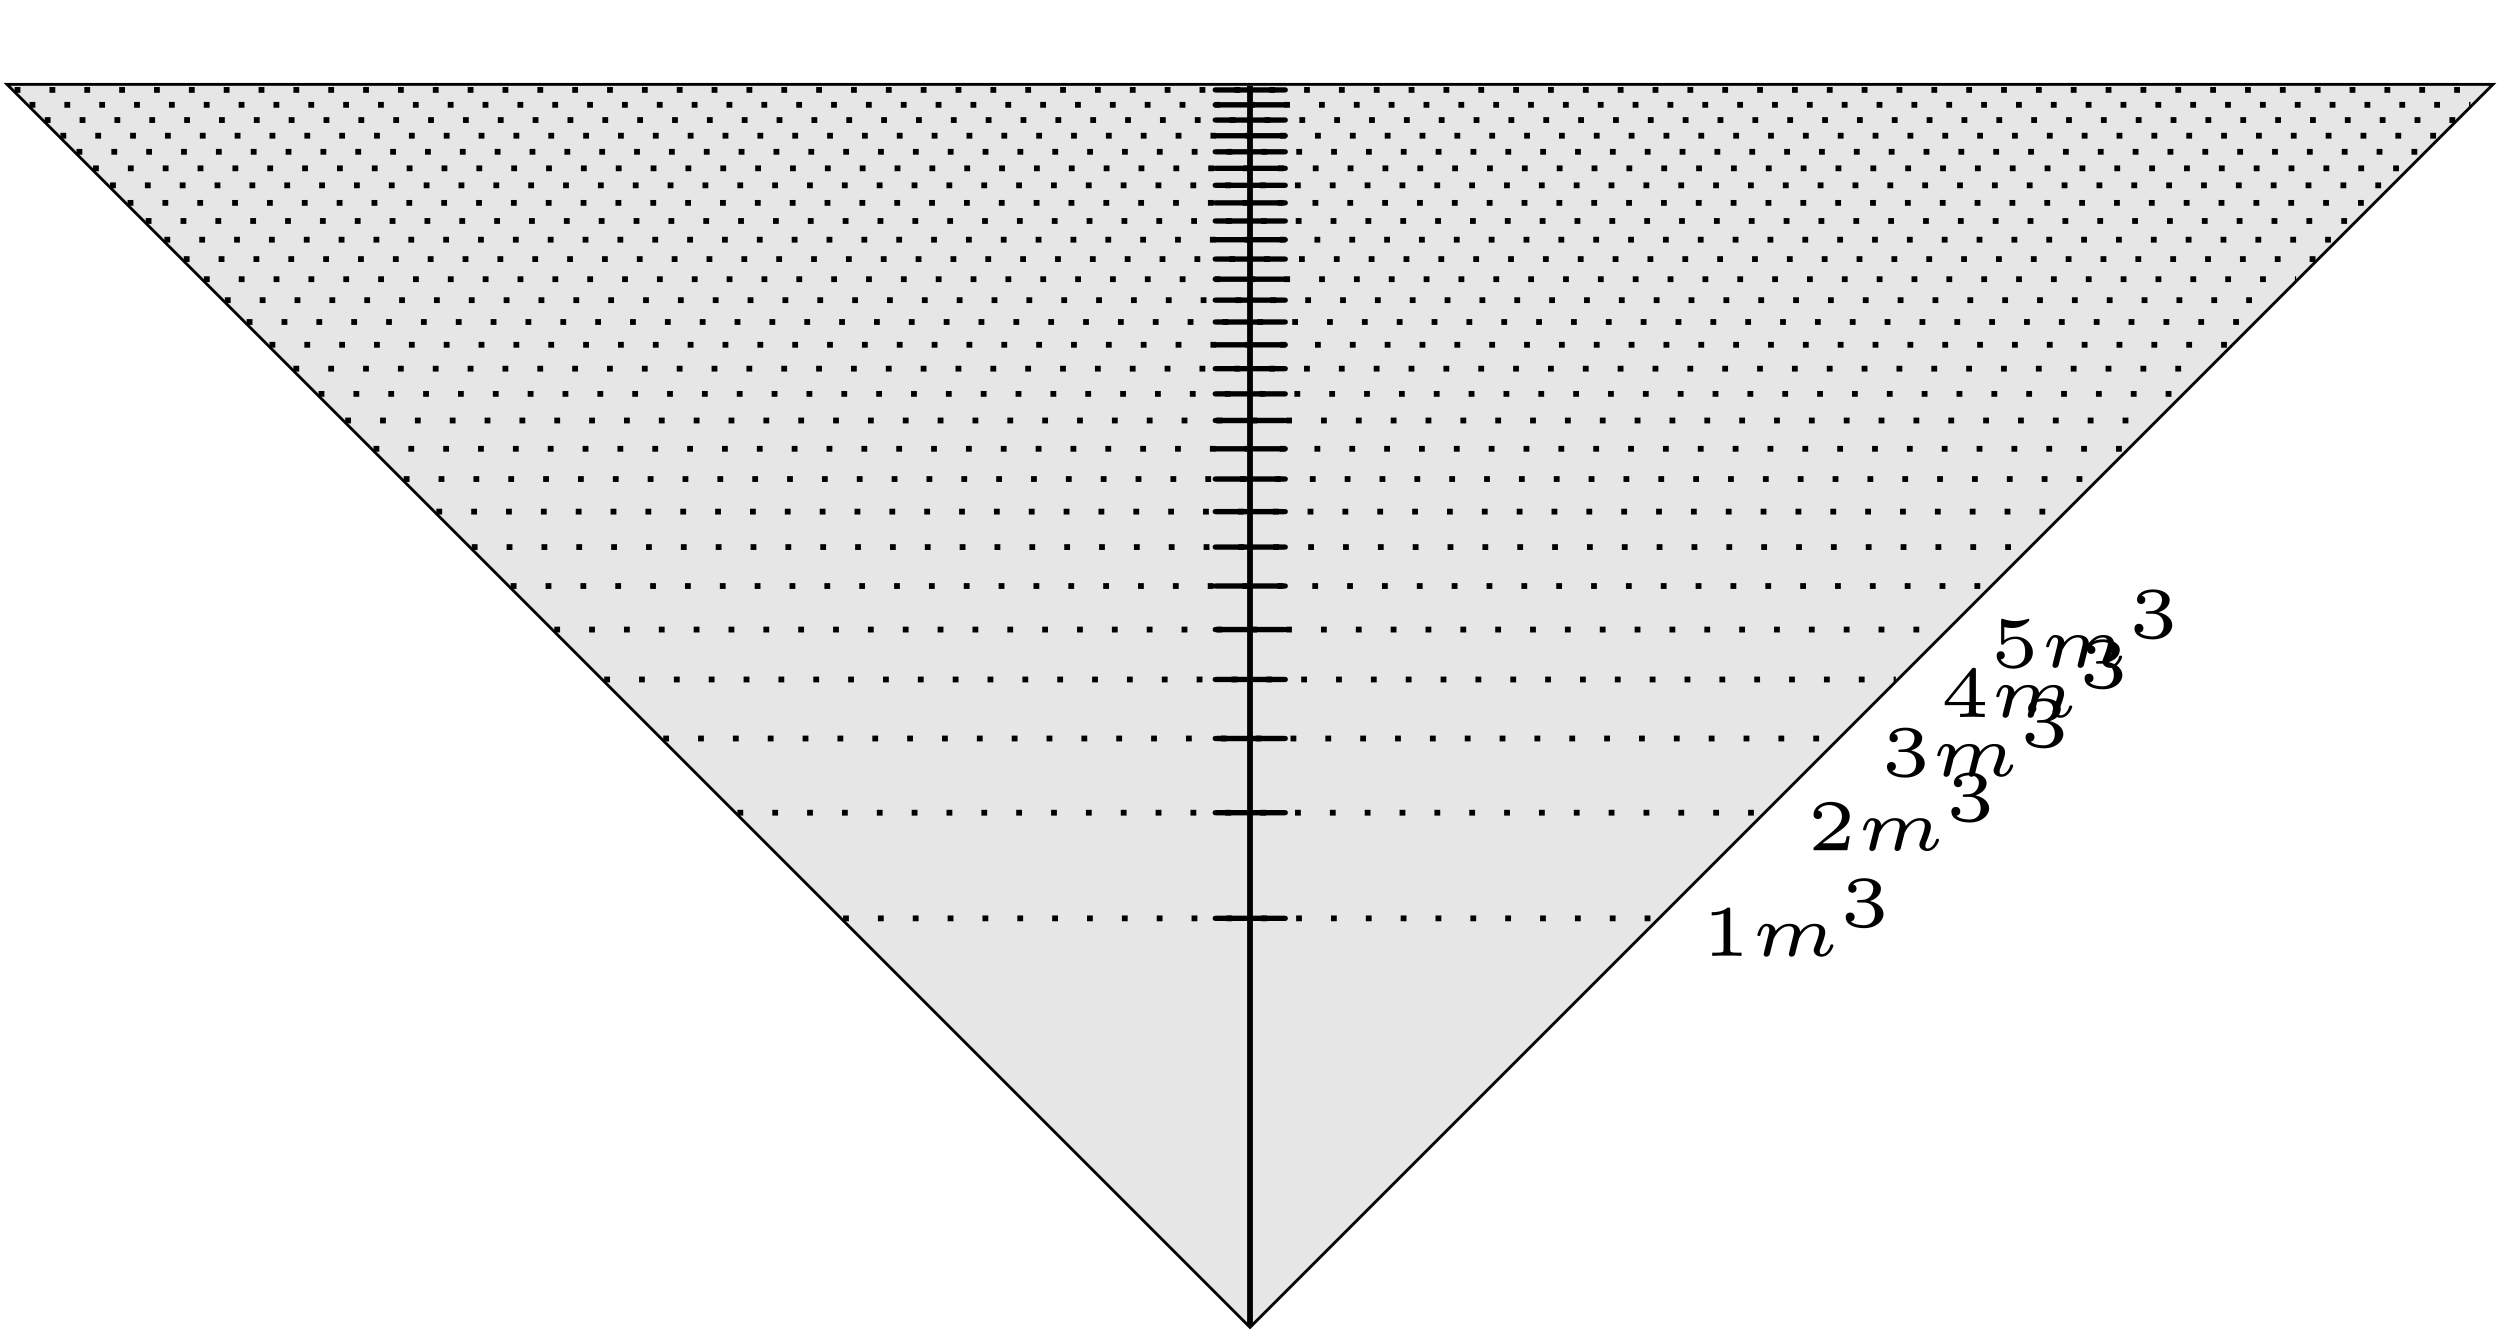 <?xml version='1.0' encoding='UTF-8'?>
<!-- This file was generated by dvisvgm 3.2.1 -->
<svg version='1.1' xmlns='http://www.w3.org/2000/svg' xmlns:xlink='http://www.w3.org/1999/xlink' width='171.477pt' height='91.602pt' viewBox='-.5 -91.102 171.477 91.602'>
<defs>
<path id='g1-109' d='M5.669-.717C5.669-.787 5.584-.787 5.564-.787C5.479-.787 5.474-.767 5.445-.672C5.35-.374 5.121-.115 4.882-.115C4.767-.115 4.732-.194 4.732-.304C4.732-.408 4.752-.458 4.797-.568C4.882-.767 5.111-1.335 5.111-1.609C5.111-1.978 4.847-2.202 4.374-2.202C3.91-2.202 3.587-1.918 3.387-1.654C3.342-2.162 2.849-2.202 2.645-2.202C2.157-2.202 1.878-1.898 1.699-1.709C1.679-2.147 1.22-2.202 1.096-2.202C.598-2.202 .453-1.43 .453-1.43C.453-1.36 .533-1.36 .558-1.36C.643-1.36 .653-1.39 .672-1.455C.747-1.743 .862-2.032 1.071-2.032C1.24-2.032 1.275-1.873 1.275-1.768C1.275-1.699 1.225-1.509 1.196-1.38L1.086-.932L.971-.488C.941-.364 .887-.144 .887-.12C.887-.01 .976 .055 1.071 .055C1.146 .055 1.255 .015 1.31-.11L1.405-.498L1.494-.842C1.519-.951 1.549-1.061 1.574-1.176C1.584-1.196 1.763-1.559 2.007-1.773C2.087-1.843 2.296-2.032 2.62-2.032C2.874-2.032 2.969-1.888 2.969-1.674C2.969-1.564 2.919-1.365 2.879-1.21L2.685-.433C2.66-.329 2.615-.154 2.615-.12C2.615-.01 2.705 .055 2.8 .055C2.874 .055 2.984 .015 3.039-.11L3.133-.498C3.303-1.171 3.303-1.181 3.313-1.2C3.377-1.335 3.736-2.032 4.344-2.032C4.588-2.032 4.692-1.898 4.692-1.674C4.692-1.39 4.483-.877 4.369-.593C4.344-.533 4.319-.468 4.319-.384C4.319-.125 4.568 .055 4.862 .055C5.395 .055 5.669-.593 5.669-.717Z'/>
<path id='g2-49' d='M2.76 0V-.219H2.511C1.983-.219 1.983-.274 1.983-.428V-3.168C1.983-3.318 1.968-3.318 1.803-3.318C1.45-2.999 .897-2.999 .797-2.999H.712V-2.78H.797C.912-2.78 1.235-2.795 1.524-2.919V-.428C1.524-.274 1.524-.219 .996-.219H.747V0C1.021-.02 1.465-.02 1.753-.02S2.486-.02 2.76 0Z'/>
<path id='g2-50' d='M2.934-.961H2.725C2.71-.867 2.66-.558 2.58-.508C2.54-.478 2.122-.478 2.047-.478H1.071C1.4-.722 1.768-1.001 2.067-1.2C2.516-1.509 2.934-1.798 2.934-2.326C2.934-2.964 2.331-3.318 1.619-3.318C.946-3.318 .453-2.929 .453-2.441C.453-2.182 .672-2.137 .742-2.137C.877-2.137 1.036-2.227 1.036-2.431C1.036-2.61 .907-2.71 .752-2.725C.892-2.949 1.181-3.098 1.514-3.098C1.998-3.098 2.401-2.809 2.401-2.321C2.401-1.903 2.112-1.584 1.729-1.26L.513-.229C.463-.184 .458-.184 .453-.149V0H2.77L2.934-.961Z'/>
<path id='g2-51' d='M2.989-.867C2.989-1.275 2.625-1.624 2.057-1.753C2.655-1.948 2.814-2.326 2.814-2.605C2.814-3.014 2.306-3.318 1.679-3.318C1.066-3.318 .573-3.059 .573-2.61C.573-2.376 .762-2.316 .857-2.316C1.001-2.316 1.141-2.421 1.141-2.6C1.141-2.715 1.081-2.854 .902-2.884C1.116-3.113 1.559-3.128 1.664-3.128C2.027-3.128 2.286-2.944 2.286-2.605C2.286-2.316 2.097-1.863 1.574-1.833C1.435-1.828 1.415-1.823 1.285-1.818C1.23-1.813 1.176-1.808 1.176-1.733C1.176-1.649 1.225-1.649 1.315-1.649H1.644C2.102-1.649 2.406-1.365 2.406-.872C2.406-.364 2.092-.095 1.649-.095C1.594-.095 1.001-.095 .747-.354C.951-.384 1.011-.538 1.011-.658C1.011-.842 .872-.961 .707-.961C.548-.961 .399-.857 .399-.648C.399-.13 .986 .11 1.664 .11C2.481 .11 2.989-.384 2.989-.867Z'/>
<path id='g2-52' d='M3.073-.812V-1.031H2.451V-3.223C2.451-3.342 2.446-3.372 2.316-3.372C2.217-3.372 2.212-3.367 2.157-3.298L.314-1.031V-.812H1.973V-.423C1.973-.269 1.973-.219 1.539-.219H1.365V0L2.212-.02L3.059 0V-.219H2.884C2.451-.219 2.451-.269 2.451-.423V-.812H3.073ZM2.012-1.031H.548L2.012-2.834V-1.031Z'/>
<path id='g2-53' d='M2.934-1.006C2.934-1.569 2.451-2.092 1.758-2.092C1.445-2.092 1.191-2.012 .976-1.848V-2.745C1.24-2.68 1.465-2.68 1.519-2.68C1.858-2.68 2.107-2.78 2.237-2.849C2.356-2.909 2.695-3.123 2.695-3.233C2.695-3.308 2.64-3.318 2.625-3.318C2.625-3.318 2.605-3.318 2.55-3.293C2.361-3.228 2.052-3.158 1.724-3.158C1.44-3.158 1.166-3.208 .902-3.298C.847-3.318 .827-3.318 .827-3.318C.757-3.318 .757-3.258 .757-3.178V-1.684C.757-1.599 .757-1.534 .852-1.534C.907-1.534 .912-1.544 .956-1.599C1.146-1.818 1.41-1.928 1.748-1.928C2.037-1.928 2.197-1.758 2.267-1.654C2.381-1.484 2.406-1.26 2.406-1.021C2.406-.812 2.386-.533 2.192-.339C1.968-.11 1.684-.095 1.574-.095C1.25-.095 .887-.234 .732-.528C.941-.543 1.011-.692 1.011-.807C1.011-.966 .892-1.086 .732-1.086C.623-1.086 .453-1.021 .453-.792C.453-.304 .932 .11 1.584 .11C2.326 .11 2.934-.389 2.934-1.006Z'/>
<path id='g8-0' d='M5.866-1.993C5.866-2.176 5.691-2.176 5.579-2.176H.996C.885-2.176 .709-2.176 .709-1.993S.885-1.809 .996-1.809H5.579C5.691-1.809 5.866-1.809 5.866-1.993Z'/>
</defs>
<g id='page201'>
<g stroke-miterlimit='10' transform='matrix(.996 0 0 -.996 85.239 -.199)' fill='#000' stroke='#000' stroke-width='0.4'>
<path d='M-85.358 85.358L0 0L85.358 85.358Z' fill='none'/>
<g fill='#e6e6e6' stroke='#e6e6e6'>
<path d='M-85.358 85.358L0 0L85.358 85.358Z' stroke='none'/>
</g>
<path d='M0 0V85.358' fill='none'/>
<path d='M0 28.024' fill='none'/>
<g transform='matrix(1.004 0 0 -1.004 -88.864 25.824)' stroke='none' fill='#000'>
<use x='85.239' y='-.199' xlink:href='#g8-0'/>
</g>
<g stroke-dasharray='0.4,2.0' stroke-dashoffset='0.0'>
<path d='M-28.024 28.024H28.024' fill='none'/>
<g transform='matrix(1.004 0 0 -1.004 -54.501 25.241)' stroke='none' fill='#000'>
<use x='85.239' y='-.199' xlink:href='#g2-49'/>
<use x='88.629' y='-.199' xlink:href='#g1-109'/>
<use x='94.746' y='-2.209' xlink:href='#g2-51'/>
</g>
</g>
<path d='M0 35.3' fill='none'/>
<g transform='matrix(1.004 0 0 -1.004 -88.864 33.1)' stroke='none' fill='#000'>
<use x='85.239' y='-.199' xlink:href='#g8-0'/>
</g>
<g stroke-dasharray='0.4,2.0' stroke-dashoffset='0.0'>
<path d='M-35.3 35.3H35.3' fill='none'/>
<g transform='matrix(1.004 0 0 -1.004 -47.225 32.517)' stroke='none' fill='#000'>
<use x='85.239' y='-.199' xlink:href='#g2-50'/>
<use x='88.629' y='-.199' xlink:href='#g1-109'/>
<use x='94.746' y='-2.209' xlink:href='#g2-51'/>
</g>
</g>
<path d='M0 40.41' fill='none'/>
<g transform='matrix(1.004 0 0 -1.004 -88.864 38.21)' stroke='none' fill='#000'>
<use x='85.239' y='-.199' xlink:href='#g8-0'/>
</g>
<g stroke-dasharray='0.4,2.0' stroke-dashoffset='0.0'>
<path d='M-40.41 40.41H40.41' fill='none'/>
<g transform='matrix(1.004 0 0 -1.004 -42.115 37.627)' stroke='none' fill='#000'>
<use x='85.239' y='-.199' xlink:href='#g2-51'/>
<use x='88.629' y='-.199' xlink:href='#g1-109'/>
<use x='94.746' y='-2.209' xlink:href='#g2-51'/>
</g>
</g>
<path d='M0 44.474' fill='none'/>
<g transform='matrix(1.004 0 0 -1.004 -88.864 42.274)' stroke='none' fill='#000'>
<use x='85.239' y='-.199' xlink:href='#g8-0'/>
</g>
<g stroke-dasharray='0.4,2.0' stroke-dashoffset='0.0'>
<path d='M-44.474 44.474H44.474' fill='none'/>
<g transform='matrix(1.004 0 0 -1.004 -38.051 41.691)' stroke='none' fill='#000'>
<use x='85.239' y='-.199' xlink:href='#g2-52'/>
<use x='88.629' y='-.199' xlink:href='#g1-109'/>
<use x='94.746' y='-2.209' xlink:href='#g2-51'/>
</g>
</g>
<path d='M0 47.912' fill='none'/>
<g transform='matrix(1.004 0 0 -1.004 -88.864 45.712)' stroke='none' fill='#000'>
<use x='85.239' y='-.199' xlink:href='#g8-0'/>
</g>
<g stroke-dasharray='0.4,2.0' stroke-dashoffset='0.0'>
<path d='M-47.912 47.912H47.912' fill='none'/>
<g transform='matrix(1.004 0 0 -1.004 -34.614 45.128)' stroke='none' fill='#000'>
<use x='85.239' y='-.199' xlink:href='#g2-53'/>
<use x='88.629' y='-.199' xlink:href='#g1-109'/>
<use x='94.746' y='-2.209' xlink:href='#g2-51'/>
</g>
</g>
<path d='M0 50.911' fill='none'/>
<g transform='matrix(1.004 0 0 -1.004 -88.864 48.711)' stroke='none' fill='#000'>
<use x='85.239' y='-.199' xlink:href='#g8-0'/>
</g>
<g stroke-dasharray='0.4,2.0' stroke-dashoffset='0.0'>
<path d='M-50.911 50.911H50.911' fill='none'/>
</g>
<path d='M0 53.594' fill='none'/>
<g transform='matrix(1.004 0 0 -1.004 -88.864 51.394)' stroke='none' fill='#000'>
<use x='85.239' y='-.199' xlink:href='#g8-0'/>
</g>
<g stroke-dasharray='0.4,2.0' stroke-dashoffset='0.0'>
<path d='M-53.594 53.594H53.594' fill='none'/>
</g>
<path d='M0 56.034' fill='none'/>
<g transform='matrix(1.004 0 0 -1.004 -88.864 53.834)' stroke='none' fill='#000'>
<use x='85.239' y='-.199' xlink:href='#g8-0'/>
</g>
<g stroke-dasharray='0.4,2.0' stroke-dashoffset='0.0'>
<path d='M-56.034 56.034H56.034' fill='none'/>
</g>
<path d='M0 58.279' fill='none'/>
<g transform='matrix(1.004 0 0 -1.004 -88.864 56.079)' stroke='none' fill='#000'>
<use x='85.239' y='-.199' xlink:href='#g8-0'/>
</g>
<g stroke-dasharray='0.4,2.0' stroke-dashoffset='0.0'>
<path d='M-58.279 58.279H58.279' fill='none'/>
</g>
<path d='M0 60.361' fill='none'/>
<g transform='matrix(1.004 0 0 -1.004 -88.864 58.161)' stroke='none' fill='#000'>
<use x='85.239' y='-.199' xlink:href='#g8-0'/>
</g>
<g stroke-dasharray='0.4,2.0' stroke-dashoffset='0.0'>
<path d='M-60.361 60.361H60.361' fill='none'/>
</g>
<path d='M0 62.31' fill='none'/>
<g transform='matrix(1.004 0 0 -1.004 -88.864 60.11)' stroke='none' fill='#000'>
<use x='85.239' y='-.199' xlink:href='#g8-0'/>
</g>
<g stroke-dasharray='0.4,2.0' stroke-dashoffset='0.0'>
<path d='M-62.31 62.31H62.31' fill='none'/>
</g>
<path d='M0 64.143' fill='none'/>
<g transform='matrix(1.004 0 0 -1.004 -88.864 61.943)' stroke='none' fill='#000'>
<use x='85.239' y='-.199' xlink:href='#g8-0'/>
</g>
<g stroke-dasharray='0.4,2.0' stroke-dashoffset='0.0'>
<path d='M-64.143 64.143H64.143' fill='none'/>
</g>
<path d='M0 65.879' fill='none'/>
<g transform='matrix(1.004 0 0 -1.004 -88.864 63.679)' stroke='none' fill='#000'>
<use x='85.239' y='-.199' xlink:href='#g8-0'/>
</g>
<g stroke-dasharray='0.4,2.0' stroke-dashoffset='0.0'>
<path d='M-65.879 65.879H65.879' fill='none'/>
</g>
<path d='M0 67.524' fill='none'/>
<g transform='matrix(1.004 0 0 -1.004 -88.864 65.324)' stroke='none' fill='#000'>
<use x='85.239' y='-.199' xlink:href='#g8-0'/>
</g>
<g stroke-dasharray='0.4,2.0' stroke-dashoffset='0.0'>
<path d='M-67.524 67.524H67.524' fill='none'/>
</g>
<path d='M0 69.094' fill='none'/>
<g transform='matrix(1.004 0 0 -1.004 -88.864 66.894)' stroke='none' fill='#000'>
<use x='85.239' y='-.199' xlink:href='#g8-0'/>
</g>
<g stroke-dasharray='0.4,2.0' stroke-dashoffset='0.0'>
<path d='M-69.094 69.094H69.094' fill='none'/>
</g>
<path d='M0 70.597' fill='none'/>
<g transform='matrix(1.004 0 0 -1.004 -88.864 68.397)' stroke='none' fill='#000'>
<use x='85.239' y='-.199' xlink:href='#g8-0'/>
</g>
<g stroke-dasharray='0.4,2.0' stroke-dashoffset='0.0'>
<path d='M-70.597 70.597H70.597' fill='none'/>
</g>
<path d='M0 72.041' fill='none'/>
<g transform='matrix(1.004 0 0 -1.004 -88.864 69.841)' stroke='none' fill='#000'>
<use x='85.239' y='-.199' xlink:href='#g8-0'/>
</g>
<g stroke-dasharray='0.4,2.0' stroke-dashoffset='0.0'>
<path d='M-72.041 72.041H72.041' fill='none'/>
</g>
<path d='M0 73.426' fill='none'/>
<g transform='matrix(1.004 0 0 -1.004 -88.864 71.226)' stroke='none' fill='#000'>
<use x='85.239' y='-.199' xlink:href='#g8-0'/>
</g>
<g stroke-dasharray='0.4,2.0' stroke-dashoffset='0.0'>
<path d='M-73.426 73.426H73.426' fill='none'/>
</g>
<path d='M0 74.761' fill='none'/>
<g transform='matrix(1.004 0 0 -1.004 -88.864 72.561)' stroke='none' fill='#000'>
<use x='85.239' y='-.199' xlink:href='#g8-0'/>
</g>
<g stroke-dasharray='0.4,2.0' stroke-dashoffset='0.0'>
<path d='M-74.761 74.761H74.761' fill='none'/>
</g>
<path d='M0 76.05' fill='none'/>
<g transform='matrix(1.004 0 0 -1.004 -88.864 73.85)' stroke='none' fill='#000'>
<use x='85.239' y='-.199' xlink:href='#g8-0'/>
</g>
<g stroke-dasharray='0.4,2.0' stroke-dashoffset='0.0'>
<path d='M-76.05 76.05H76.05' fill='none'/>
</g>
<path d='M0 77.297' fill='none'/>
<g transform='matrix(1.004 0 0 -1.004 -88.864 75.097)' stroke='none' fill='#000'>
<use x='85.239' y='-.199' xlink:href='#g8-0'/>
</g>
<g stroke-dasharray='0.4,2.0' stroke-dashoffset='0.0'>
<path d='M-77.297 77.297H77.297' fill='none'/>
</g>
<path d='M0 78.505' fill='none'/>
<g transform='matrix(1.004 0 0 -1.004 -88.864 76.305)' stroke='none' fill='#000'>
<use x='85.239' y='-.199' xlink:href='#g8-0'/>
</g>
<g stroke-dasharray='0.4,2.0' stroke-dashoffset='0.0'>
<path d='M-78.505 78.505H78.505' fill='none'/>
</g>
<path d='M0 79.676' fill='none'/>
<g transform='matrix(1.004 0 0 -1.004 -88.864 77.476)' stroke='none' fill='#000'>
<use x='85.239' y='-.199' xlink:href='#g8-0'/>
</g>
<g stroke-dasharray='0.4,2.0' stroke-dashoffset='0.0'>
<path d='M-79.676 79.676H79.676' fill='none'/>
</g>
<path d='M0 80.814' fill='none'/>
<g transform='matrix(1.004 0 0 -1.004 -88.864 78.614)' stroke='none' fill='#000'>
<use x='85.239' y='-.199' xlink:href='#g8-0'/>
</g>
<g stroke-dasharray='0.4,2.0' stroke-dashoffset='0.0'>
<path d='M-80.814 80.814H80.814' fill='none'/>
</g>
<path d='M0 81.922' fill='none'/>
<g transform='matrix(1.004 0 0 -1.004 -88.864 79.722)' stroke='none' fill='#000'>
<use x='85.239' y='-.199' xlink:href='#g8-0'/>
</g>
<g stroke-dasharray='0.4,2.0' stroke-dashoffset='0.0'>
<path d='M-81.922 81.922H81.922' fill='none'/>
</g>
<path d='M0 83.001' fill='none'/>
<g transform='matrix(1.004 0 0 -1.004 -88.864 80.801)' stroke='none' fill='#000'>
<use x='85.239' y='-.199' xlink:href='#g8-0'/>
</g>
<g stroke-dasharray='0.4,2.0' stroke-dashoffset='0.0'>
<path d='M-83.001 83.001H83.001' fill='none'/>
</g>
<path d='M0 84.049' fill='none'/>
<g transform='matrix(1.004 0 0 -1.004 -88.864 81.849)' stroke='none' fill='#000'>
<use x='85.239' y='-.199' xlink:href='#g8-0'/>
</g>
<g stroke-dasharray='0.4,2.0' stroke-dashoffset='0.0'>
<path d='M-84.049 84.049H84.049' fill='none'/>
</g>
<path d='M0 85.076' fill='none'/>
<g transform='matrix(1.004 0 0 -1.004 -88.864 82.876)' stroke='none' fill='#000'>
<use x='85.239' y='-.199' xlink:href='#g8-0'/>
</g>
<g stroke-dasharray='0.4,2.0' stroke-dashoffset='0.0'>
<path d='M-85.076 85.076H85.076' fill='none'/>
</g>
</g>
</g>
</svg>